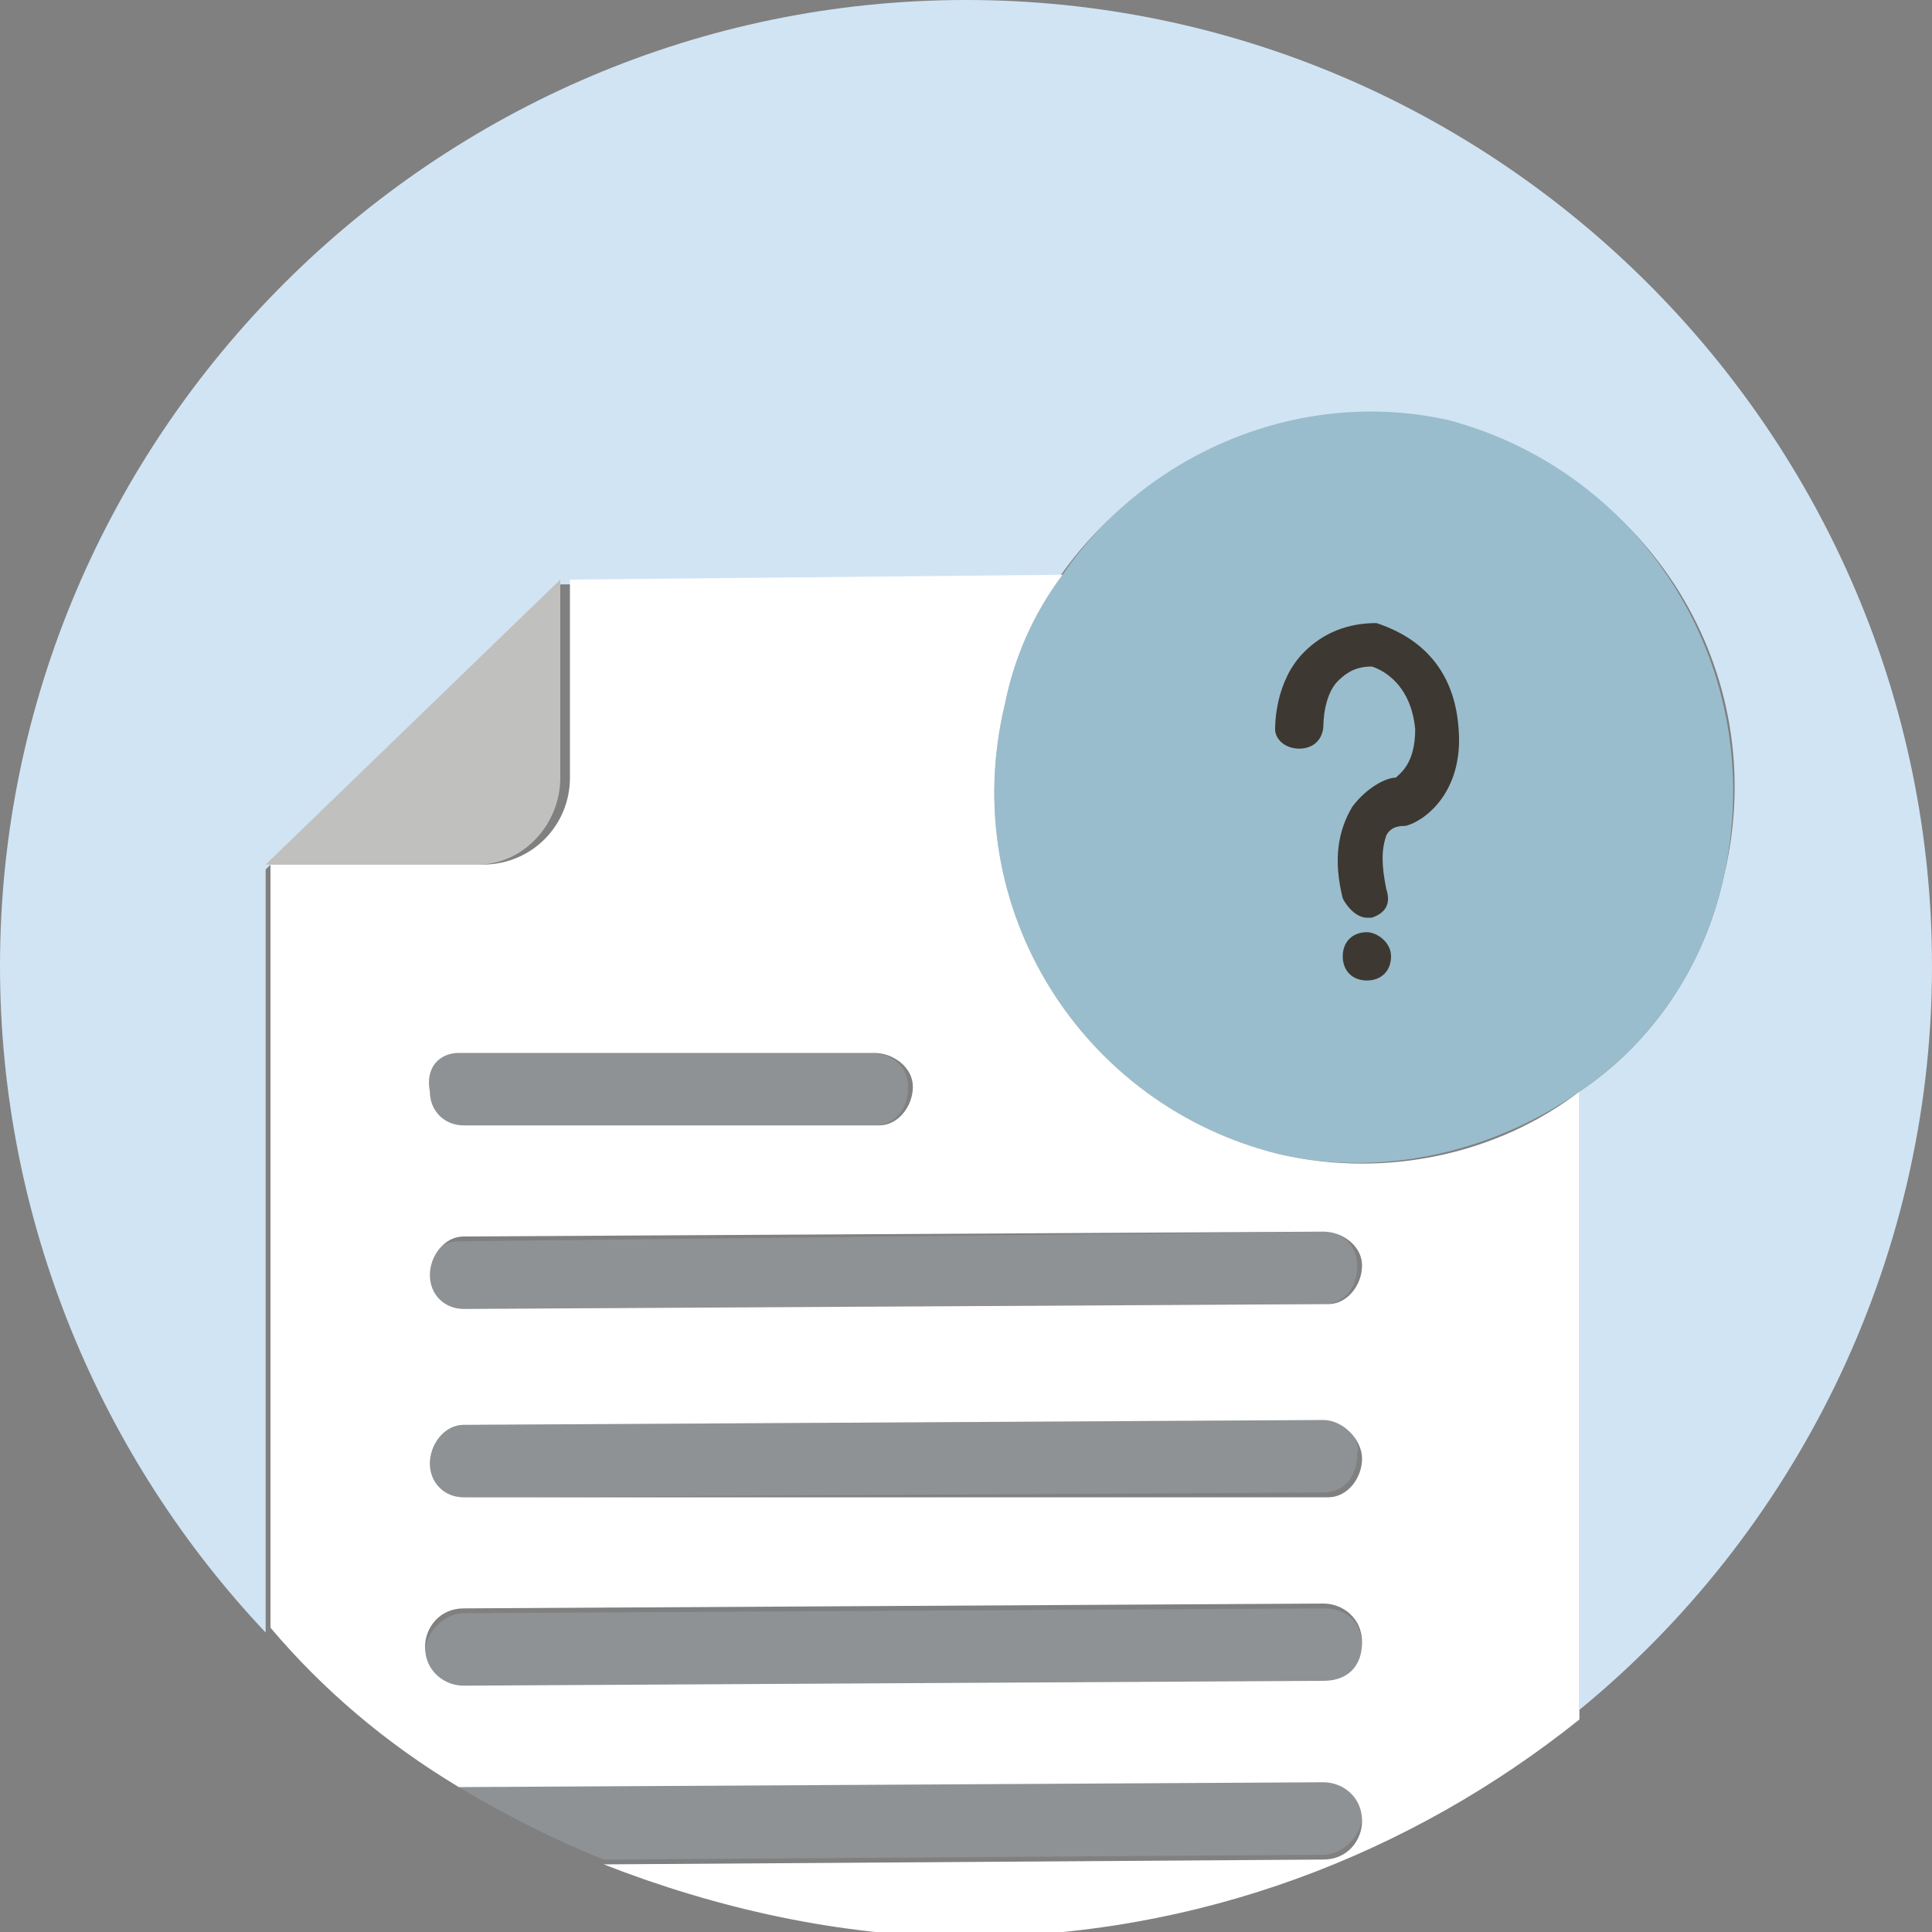<svg version="1.1" id="Layer_1" xmlns="http://www.w3.org/2000/svg" x="0" y="0" viewBox="0 0 40 40" xml:space="preserve"><rect x="0" y="0" width="40" height="40" fill="#808080" stroke="none"/><style>.st1{fill:#c0c0be}.st2{fill:#8e9294}.st4{fill:none}.st6{fill:#3e3832}</style><path d="M40 20C40 9 31 0 20 0S0 9 0 20c0 5.3 2.1 10.2 5.5 13.8V18l6.1-5.9 10.3-.1c1.7-2.5 4.9-3.9 8.1-3.2 4.1 1 6.7 5.1 5.7 9.3-.4 1.9-1.5 3.5-3 4.5v12.8C37.1 31.8 40 26.2 40 20z" fill="#d1e4f4"/><path class="st1" d="M11.6 12.1l-6.1 5.8 6.1-5.8z"/><path class="st1" d="M11.6 16.1V12l-6.1 5.9h4.4c.9 0 1.7-.8 1.7-1.8z"/><path class="st2" d="M9.5 23.3h8.6c.4 0 .7-.3.7-.8 0-.4-.3-.7-.8-.7H9.4c-.4 0-.7.3-.7.8.1.3.4.7.8.7zM8.8 26.4c0 .4.3.7.7.7l17.9-.1c.4 0 .7-.3.7-.8 0-.4-.3-.7-.7-.7l-17.9.2c-.4 0-.7.3-.7.7zM27.4 29.4l-17.8.1c-.4 0-.7.3-.7.8 0 .4.3.7.7.7l17.8-.1c.4 0 .7-.3.7-.8.1-.3-.3-.7-.7-.7zM27.4 33.3l-17.8.1c-.4 0-.8.4-.8.8s.4.8.8.8l17.8-.1c.4 0 .8-.4.8-.8 0-.5-.3-.8-.8-.8zM27.4 38.4c.4 0 .8-.4.8-.8s-.4-.8-.8-.8L9.6 37h-.1c1 .6 2 1.1 3 1.5l14.9-.1zM8.7 41.6c0 .4.4.8.8.8l17.9-.1c.4 0 .8-.4.8-.8s-.4-.8-.8-.8l-17.9.2c-.4 0-.8.3-.8.7z"/><path d="M35.7 18.1c-.4 1.9-1.5 3.5-3 4.5-1.7 1.2-4 1.8-6.2 1.3-4.1-1-6.7-5.1-5.7-9.3.2-1 .6-1.9 1.2-2.7 1.7-2.5 4.9-3.9 8-3.2 4.1 1.1 6.6 5.2 5.7 9.4z" fill="#99bdcd"/><path class="st4" d="M28.3 19.3c-.3 0-.5.2-.5.5s.2.5.5.5.5-.2.5-.5-.3-.5-.5-.5zM26.9 15.5c.3 0 .5-.2.5-.5 0 0 0-.6.3-.9.2-.2.4-.3.7-.3 0 0 .8.2.9 1.3 0 .7-.3.9-.4 1-.2 0-.6.2-.9.6-.3.5-.4 1.1-.2 1.9.1.2.3.4.5.4h.1c.3-.1.4-.3.3-.6-.1-.5-.1-.8 0-1.1.1-.2.3-.2.4-.2.4-.1 1.2-.7 1.1-2-.1-1.5-1.1-2-1.7-2.2-.6 0-1.1.2-1.5.6-.6.6-.6 1.5-.6 1.6 0 .2.2.4.5.4zM8.8 26.4c0 .4.3.7.7.7l17.9-.1c.4 0 .7-.3.7-.8 0-.4-.3-.7-.7-.7l-17.9.2c-.4 0-.7.3-.7.7zM27.4 33.3l-17.8.1c-.4 0-.8.4-.8.8s.4.8.8.8l17.8-.1c.4 0 .8-.4.8-.8 0-.5-.3-.8-.8-.8zM9.5 23.3h8.6c.4 0 .7-.3.7-.8 0-.4-.3-.7-.8-.7H9.4c-.4 0-.7.3-.7.8.1.3.4.7.8.7zM27.4 29.4l-17.8.1c-.4 0-.7.3-.7.8 0 .4.3.7.7.7l17.8-.1c.4 0 .7-.3.7-.8.1-.3-.3-.7-.7-.7z"/><path d="M32.7 22.6c-1.7 1.3-4 1.8-6.2 1.3-4.1-1-6.7-5.1-5.7-9.3.2-1 .6-1.9 1.2-2.7l-10.2.1v4.1c0 1-.8 1.8-1.8 1.8H5.6v15.8C6.7 35 8 36.1 9.5 37h.1l17.8-.1c.4 0 .8.3.8.8 0 .4-.3.8-.8.8l-14.9.1c2.3.9 4.9 1.5 7.5 1.5 4.8 0 9.2-1.7 12.7-4.5v-13zm-5.3 2.9c.4 0 .8.3.8.7 0 .4-.3.8-.7.8l-17.9.1c-.4 0-.7-.3-.7-.7 0-.4.3-.8.7-.8l17.8-.1zm.8 4.7c0 .4-.3.8-.7.8H9.6c-.4 0-.7-.3-.7-.7 0-.4.3-.8.7-.8l17.8-.1c.4 0 .8.4.8.8zM9.5 21.8h8.6c.4 0 .8.3.8.7 0 .4-.3.8-.7.8H9.6c-.4 0-.7-.3-.7-.7-.1-.5.2-.8.6-.8zm17.9 13l-17.8.1c-.4 0-.8-.3-.8-.8 0-.4.3-.8.8-.8l17.8-.1c.4 0 .8.3.8.8s-.3.8-.8.8z" fill="#fff"/><path class="st6" d="M26.9 15.5c.3 0 .5-.2.5-.5 0 0 0-.6.3-.9.2-.2.4-.3.7-.3 0 0 .8.2.9 1.3 0 .7-.3.9-.4 1-.2 0-.6.2-.9.6-.3.5-.4 1.1-.2 1.9.1.2.3.4.5.4h.1c.3-.1.4-.3.3-.6-.1-.5-.1-.8 0-1.1.1-.2.3-.2.4-.2.4-.1 1.2-.7 1.1-2-.1-1.5-1.1-2-1.7-2.2-.6 0-1.1.2-1.5.6-.6.6-.6 1.5-.6 1.6 0 .2.2.4.5.4zM28.3 19.3c-.3 0-.5.2-.5.5s.2.5.5.5.5-.2.5-.5-.3-.5-.5-.5z"/></svg>